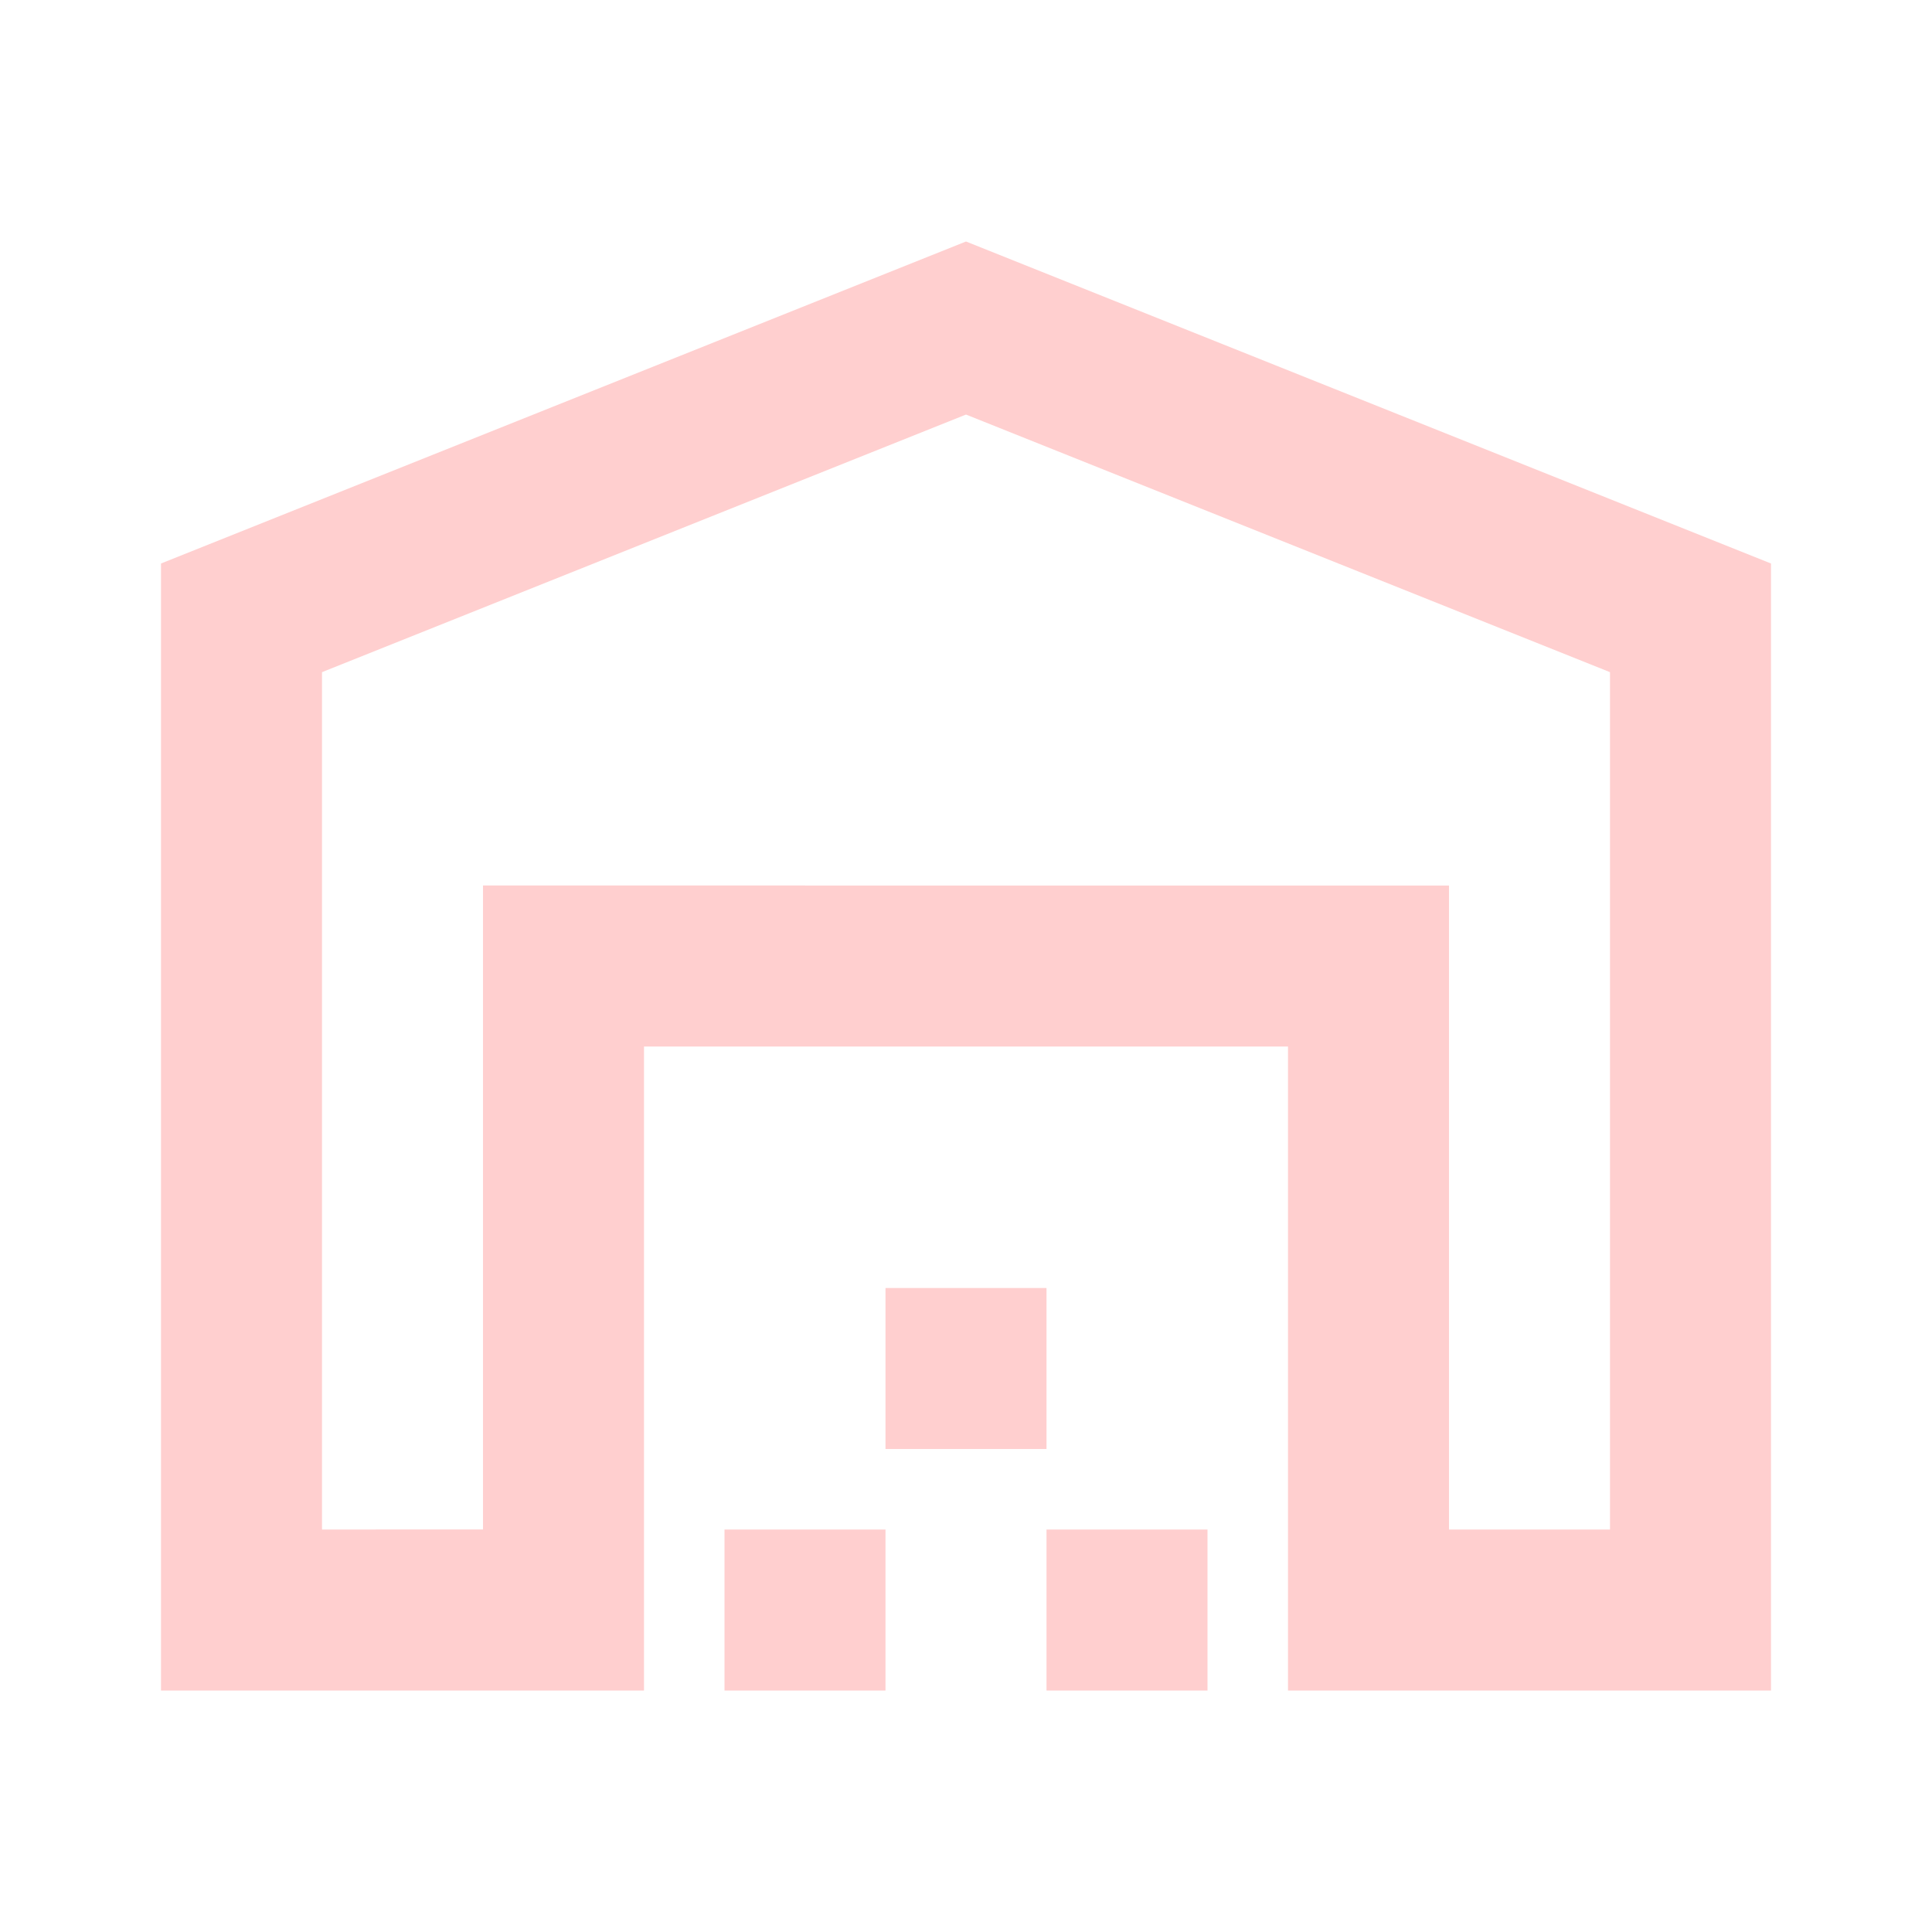 <svg x="120" y="120" viewBox="0 0 16 16" fill="none" xmlns="http://www.w3.org/2000/svg" color="#FFCFCF" width="272" height="272" style="color: rgb(255, 207, 207);"><svg stroke="currentColor" fill="currentColor" stroke-width="0" viewBox="0 0 24 24" height="1em" width="1em" xmlns="http://www.w3.org/2000/svg"><path fill="none" d="M0 0h24v24H0z"></path><path d="M20 8.35V19h-2v-8H6v8H4V8.35l8-3.2 8 3.2zM22 21V7L12 3 2 7v14h6v-8h8v8h6zm-11-2H9v2h2v-2zm2-3h-2v2h2v-2zm2 3h-2v2h2v-2z"></path></svg></svg>